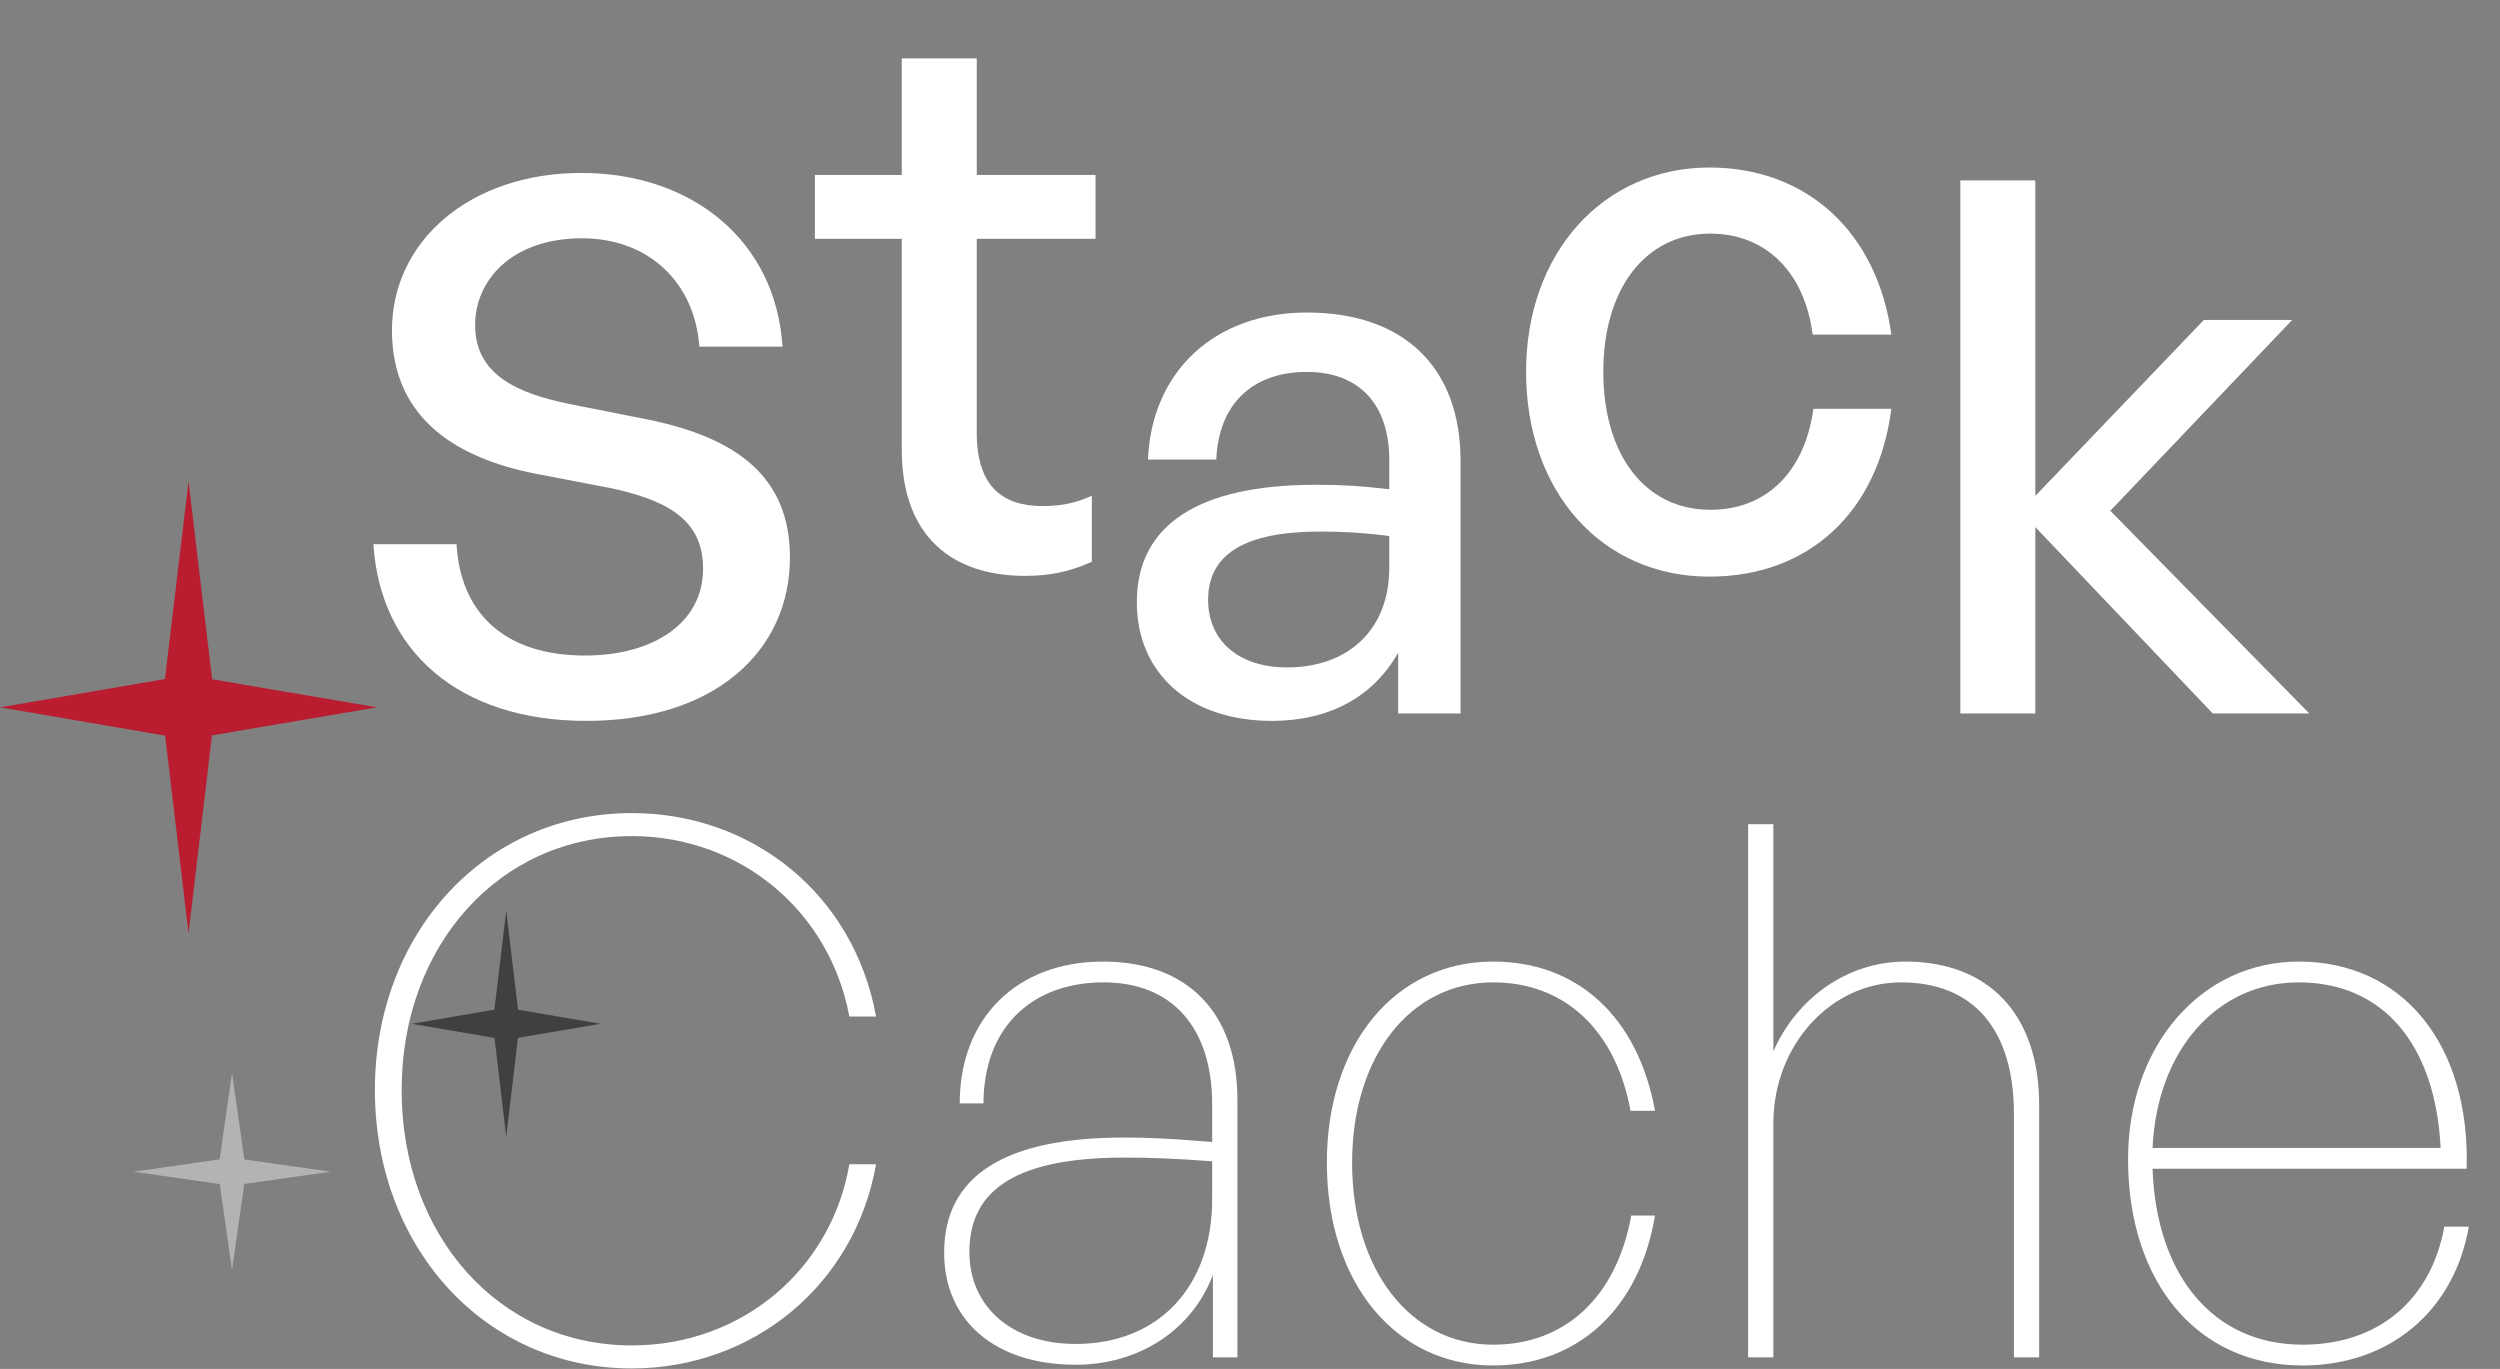 <svg width="431" height="236" viewBox="0 0 431 236" fill="none" xmlns="http://www.w3.org/2000/svg">
<rect x="0" y="0" width="431" height="236" fill="#808080" stroke="none"/>
<path fill-rule="evenodd" clip-rule="evenodd" d="M37.889 204.132L39.999 219L42.111 204.113L57 202.001L42.13 199.891L39.998 185L37.87 199.873L23 202.001L37.889 204.132Z" fill="#B3B3B3"/>
<path d="M136.184 96.12C136.184 82.424 127.352 75.512 111.608 72.312L98.04 69.624C89.464 67.832 81.912 64.76 81.912 56.056C81.912 48.12 88.44 41.08 100.344 41.08C111.864 41.08 119.8 48.76 120.568 59.768H134.904C133.752 41.464 119.288 29.816 100.216 29.816C81.144 29.816 67.576 41.464 67.576 56.952C67.576 72.568 79.352 79.096 92.28 81.656L105.592 84.216C116.216 86.52 121.208 90.36 121.208 98.04C121.208 107.512 112.504 113.016 100.856 113.016C86.776 113.016 79.352 105.464 78.712 93.816H64.376C65.528 112.12 78.968 124.28 101.112 124.28C123.384 124.28 136.184 112.12 136.184 96.12Z" fill="white"/>
<path d="M188.232 85.456C185.544 86.736 182.856 87.248 179.784 87.248C172.872 87.248 168.392 83.92 168.392 74.576V41.168H188.872V30.16H168.392V10.064H155.464V30.16H140.488V41.168H155.464V77.52C155.464 92.496 164.168 99.28 176.712 99.28C180.808 99.28 184.264 98.64 188.232 96.848V85.456Z" fill="white"/>
<path d="M241.048 123H251.8V79.48C251.8 63.352 242.072 53.88 225.304 53.88C209.432 53.88 198.552 63.992 197.912 79.224H209.688C210.072 69.752 215.832 64.12 225.304 64.12C234.264 64.12 239.512 69.624 239.512 79.352V84.344C234.008 83.704 230.808 83.576 226.84 83.576C206.616 83.576 195.992 90.488 195.992 103.8C195.992 116.216 205.208 124.28 219.288 124.28C229.272 124.28 236.824 120.056 241.048 112.504V123ZM208.28 103.416C208.28 95.48 214.68 91.64 227.608 91.64C230.936 91.64 234.52 91.768 239.512 92.408V97.912C239.512 108.28 232.728 115.064 221.848 115.064C213.528 115.064 208.28 110.456 208.28 103.416Z" fill="white"/>
<path d="M294.712 99.408C311.736 99.408 323.768 88.4 326.072 70.48H312.632C311.096 81.488 304.44 87.888 294.84 87.888C283.704 87.888 276.408 78.544 276.408 64.08C276.408 49.744 283.704 40.272 294.84 40.272C304.312 40.272 311.096 46.8 312.504 57.68H326.072C323.64 40.016 311.48 28.88 294.712 28.88C276.408 28.88 263.096 43.6 263.096 64.08C263.096 84.816 276.152 99.408 294.712 99.408Z" fill="white"/>
<path d="M350.888 123V90.872L381.48 123H398.12L363.816 88.056L395.176 55.16H379.944L350.888 85.496V31.096H337.96V123H350.888Z" fill="white"/>
<path d="M108.92 235.92C129.656 235.92 147.32 221.712 151.032 200.72H146.424C143.352 218.768 127.992 231.952 108.92 231.952C86.136 231.952 69.24 213.136 69.24 187.92C69.24 162.96 86.136 144.144 108.92 144.144C127.736 144.144 143.096 157.2 146.424 175.248H151.032C147.192 154.128 129.656 140.176 108.92 140.176C83.576 140.176 64.632 160.912 64.632 187.92C64.632 215.056 83.576 235.92 108.92 235.92ZM209.105 234H213.329V189.584C213.329 174.608 204.753 165.776 190.161 165.776C175.313 165.776 165.457 175.504 165.457 190.224H169.553C169.553 177.424 177.617 169.36 190.289 169.36C202.065 169.36 208.977 177.168 208.977 190.352V196.88C201.041 196.24 197.969 196.112 193.745 196.112C173.137 196.112 162.769 202.768 162.769 215.952C162.769 227.728 171.601 235.28 185.425 235.28C196.433 235.28 205.521 229.264 209.105 219.792V234ZM167.121 215.824C167.121 204.816 175.697 199.568 193.873 199.568C197.841 199.568 202.321 199.696 208.977 200.208V206.736C208.977 221.84 199.761 231.696 185.425 231.696C174.417 231.696 167.121 225.296 167.121 215.824ZM257.423 235.408C272.015 235.408 282.639 225.68 285.327 209.552H281.231C278.671 223.632 269.839 231.824 257.423 231.824C243.087 231.824 233.103 218.896 233.103 200.464C233.103 182.16 243.087 169.36 257.423 169.36C269.711 169.36 278.543 177.552 281.103 191.504H285.327C282.383 175.376 272.015 165.776 257.423 165.776C240.527 165.776 228.751 179.984 228.751 200.464C228.751 221.072 240.527 235.408 257.423 235.408ZM305.726 193.68C305.726 180.24 315.582 169.36 327.742 169.36C340.286 169.36 347.198 177.552 347.198 192.016V234H351.55V190.48C351.55 174.736 342.718 165.776 328.51 165.776C318.398 165.776 309.694 172.176 305.726 181.264V142.096H301.374V234H305.726V193.68ZM396.956 235.408C411.932 235.408 423.068 226.064 425.628 211.472H421.404C419.1 224.144 410.012 231.824 396.956 231.824C381.596 231.824 371.74 219.92 371.1 201.488H425.244C425.884 180.112 414.236 165.776 396.316 165.776C379.42 165.776 366.876 180.368 366.876 199.824C366.876 221.2 378.908 235.408 396.956 235.408ZM396.316 169.36C410.78 169.36 419.868 179.984 420.764 197.904H371.1C371.868 181.008 382.236 169.36 396.316 169.36Z" fill="white"/>
<path fill-rule="evenodd" clip-rule="evenodd" d="M28.47 126.826L32.503 160.892L36.542 126.781L65 121.942L36.575 117.109L32.502 83L28.433 117.068L0 121.944L28.47 126.826Z" fill="#BA1C30"/>
<path fill-rule="evenodd" clip-rule="evenodd" d="M85.252 178.946L87.272 196L89.294 178.924L103.545 176.501L89.311 174.081L87.271 157L85.233 174.061L71 176.502L85.252 178.946Z" fill="#404040"/>
</svg>

